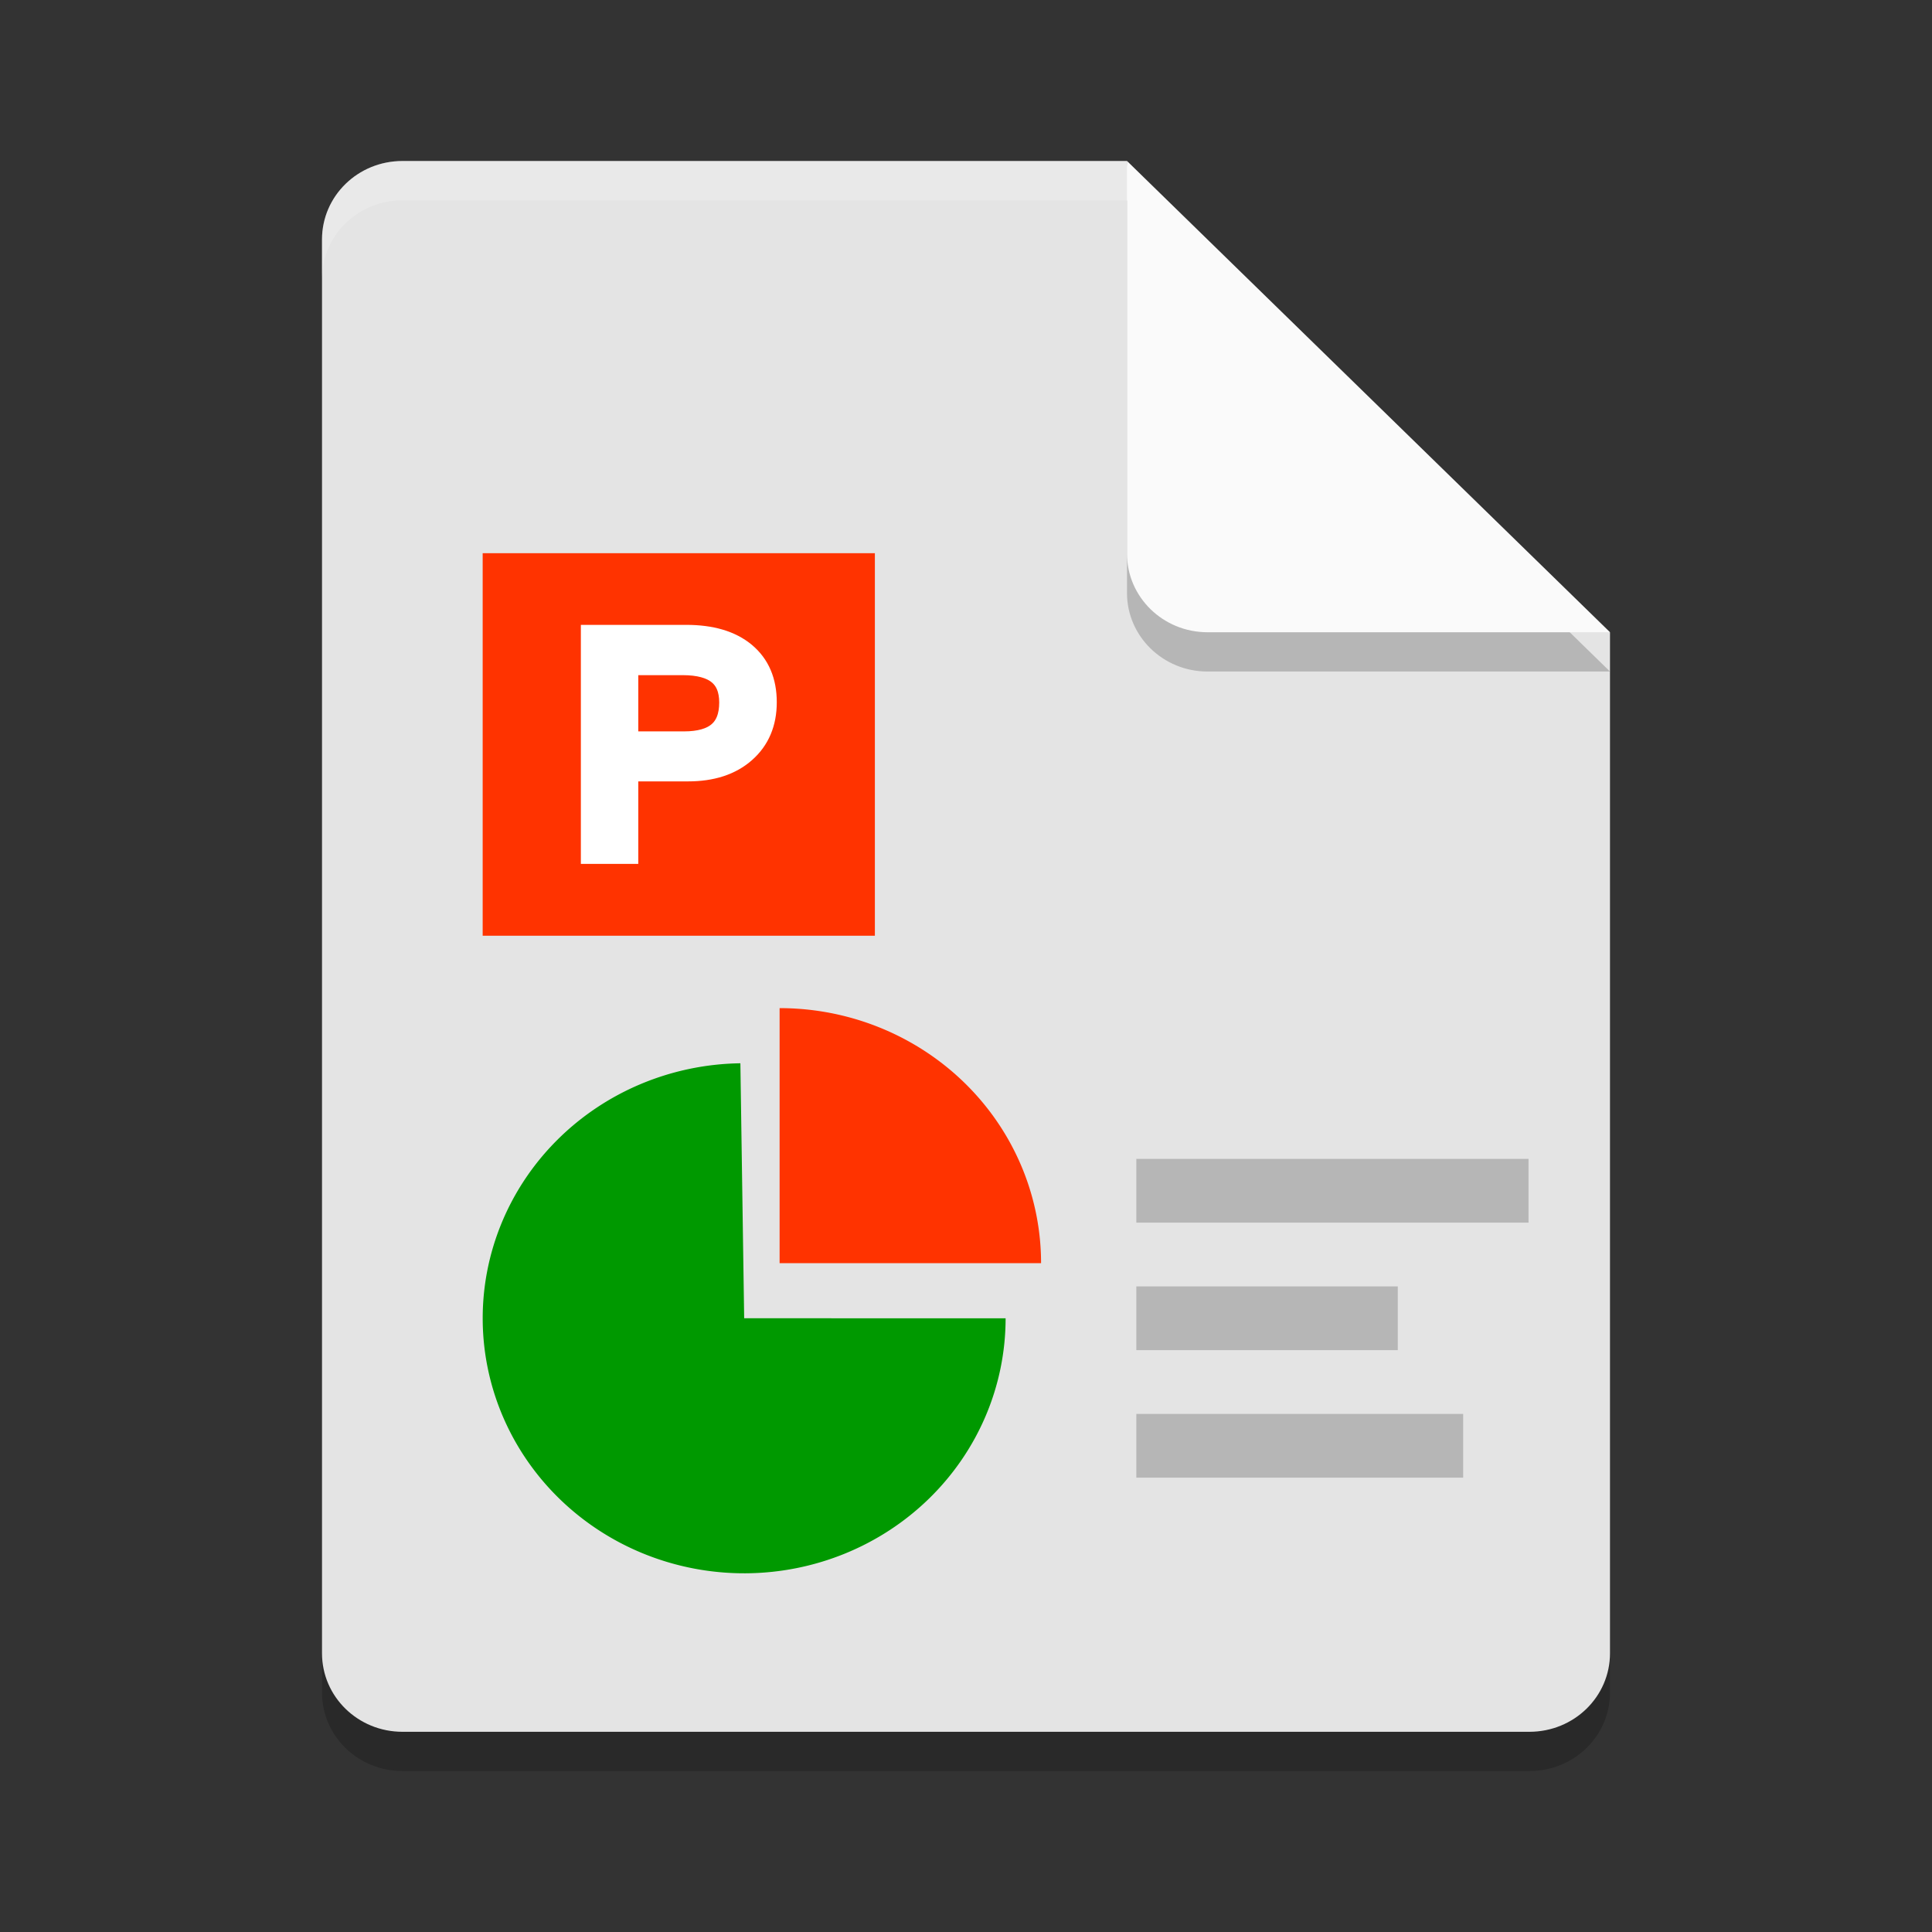 <?xml version="1.0" encoding="UTF-8" standalone="no"?>
<svg
   xmlns:dc="http://purl.org/dc/elements/1.1/"
   xmlns:cc="http://creativecommons.org/ns#"
   xmlns:rdf="http://www.w3.org/1999/02/22-rdf-syntax-ns#"
   xmlns:svg="http://www.w3.org/2000/svg"
   xmlns="http://www.w3.org/2000/svg"
   xmlns:sodipodi="http://sodipodi.sourceforge.net/DTD/sodipodi-0.dtd"
   xmlns:inkscape="http://www.inkscape.org/namespaces/inkscape"
   width="24"
   height="24"
   version="1"
   id="svg5502"
   sodipodi:docname="x-office-presentation.svg"
   inkscape:version="0.92.3 (2405546, 2018-03-11)">
  <rect width="100%" height="100%" fill="#333333" stroke="none"/>
  <defs
     id="defs5506" />
  <sodipodi:namedview
     pagecolor="#ffffff"
     bordercolor="#666666"
     borderopacity="1"
     objecttolerance="10"
     gridtolerance="10"
     guidetolerance="10"
     inkscape:pageopacity="0"
     inkscape:pageshadow="2"
     inkscape:window-width="1366"
     inkscape:window-height="704"
     id="namedview5504"
     showgrid="false"
     inkscape:zoom="22.627417"
     inkscape:cx="4.8665439"
     inkscape:cy="11.986005"
     inkscape:window-x="0"
     inkscape:window-y="30"
     inkscape:window-maximized="1"
     inkscape:current-layer="svg5502" />
  <path
     style="opacity:0.2;stroke-width:0.988"
     d="m 5,2.488 c -0.554,0 -1,0.435 -1,0.976 V 21.024 C 4,21.565 4.446,22 5,22 H 19 C 19.554,22 20,21.565 20,21.024 V 8.341 L 14.5,7.854 14,2.488 Z"
     id="path5492"
     inkscape:connector-curvature="0" />
  <path
     style="fill:#e4e4e4;stroke-width:0.988"
     d="M 5,2 C 4.446,2 4,2.435 4,2.976 V 20.537 c 0,0.54 0.446,0.976 1,0.976 H 19 C 19.554,21.512 20,21.077 20,20.537 V 7.854 L 14.5,7.366 14,2 Z"
     id="path5494"
     inkscape:connector-curvature="0" />
  <path
     style="opacity:0.2;fill:#ffffff;stroke-width:0.988"
     d="M 5,2 C 4.446,2 4,2.435 4,2.976 V 3.463 C 4,2.923 4.446,2.488 5,2.488 h 9 l 5.5,5.366 H 20 L 14,2 Z"
     id="path5496"
     inkscape:connector-curvature="0" />
  <path
     style="opacity:0.2;stroke-width:0.988"
     d="m 14,2.488 v 4.878 c 0,0.539 0.448,0.976 1,0.976 H 20 Z"
     id="path5498"
     inkscape:connector-curvature="0" />
  <path
     style="fill:#fafafa;stroke-width:0.988"
     d="m 14,2 v 4.878 c 0,0.539 0.448,0.976 1,0.976 H 20 Z"
     id="path5500"
     inkscape:connector-curvature="0" />
  <g
     transform="matrix(0.406,0,0,0.396,-0.5,-0.256)"
     id="g1753">
    <rect
       style="opacity:1;fill:#ff3300;fill-opacity:1;stroke:none;stroke-width:0.329"
       id="rect11293"
       width="12"
       height="12"
       x="15.693"
       y="18.612"
       transform="translate(0.307,-0.612)" />
    <path
       transform="matrix(0.181,0,0,0.181,23.323,20.803)"
       d="M -21.496,-0.699 V 35.994 h 4.975 V 21.697 h 10.781 c 3.889,0 6.962,-1.026 9.219,-3.074 2.274,-2.049 3.412,-4.809 3.412,-8.281 0,-3.507 -1.13,-6.223 -3.387,-8.15 -2.257,-1.927 -5.442,-2.891 -9.557,-2.891 z m 4.975,3.984 h 9.869 c 5.694,0 8.543,2.37 8.543,7.109 0,4.913 -2.778,7.369 -8.334,7.369 H -16.521 Z"
       id="text974"
       style="font-style:normal;font-weight:normal;font-size:53.333px;line-height:1.25;font-family:sans-serif;letter-spacing:0px;word-spacing:0px;fill:#ffffff;fill-opacity:1;stroke:#ffffff;stroke-width:4.731;stroke-miterlimit:4;stroke-dasharray:none;stroke-opacity:1"
       inkscape:original="M -21.496094 -0.69921875 L -21.496094 35.994141 L -16.521484 35.994141 L -16.521484 21.697266 L -5.7402344 21.697266 C -1.8513456 21.697266 1.2215712 20.671658 3.4785156 18.623047 C 5.7528211 16.574436 6.890625 13.814019 6.890625 10.341797 C 6.890625 6.8348525 5.7608506 4.1184895 3.5039062 2.1914062 C 1.2469619 0.26432296 -1.9381511 -0.69921875 -6.0527344 -0.69921875 L -21.496094 -0.69921875 z M -16.521484 3.2851562 L -6.6523438 3.2851562 C -0.95789944 3.2851562 1.890625 5.654948 1.890625 10.394531 C 1.890625 15.307726 -0.88780395 17.763672 -6.4433594 17.763672 L -16.521484 17.763672 L -16.521484 3.2851562 z "
       inkscape:radius="0"
       sodipodi:type="inkscape:offset" />
    <path
       d="m 31.693,42.612 a 8,8 0 0 1 -7.961,8 8,8 0 0 1 -8.038,-7.923 8,8 0 0 1 7.884,-8.076 l 0.116,7.999 z"
       sodipodi:end="4.6978972"
       sodipodi:start="0"
       sodipodi:ry="8"
       sodipodi:rx="8"
       sodipodi:cy="42.611977"
       sodipodi:cx="23.693022"
       sodipodi:type="arc"
       id="path1000"
       style="opacity:1;fill:#009900;fill-opacity:1;stroke:none;stroke-width:0.843;stroke-miterlimit:4;stroke-dasharray:none;stroke-opacity:1"
       transform="translate(0.307,-0.612)" />
    <rect
       y="37.612"
       x="35.693"
       height="2"
       width="12"
       id="rect1058"
       style="opacity:0.2;fill:#000000;fill-opacity:1;stroke:none;stroke-width:0.853;stroke-miterlimit:4;stroke-dasharray:none;stroke-opacity:1"
       transform="translate(0.307,-0.612)" />
    <rect
       transform="matrix(-1,0,0,1,0.307,-0.612)"
       y="41.612"
       x="-43.693"
       height="2"
       width="8"
       id="rect1058-5"
       style="opacity:0.2;fill:#000000;fill-opacity:1;stroke:none;stroke-width:0.696;stroke-miterlimit:4;stroke-dasharray:none;stroke-opacity:1" />
    <rect
       transform="matrix(-1,0,0,1,0.307,-0.612)"
       y="45.612"
       x="-45.693"
       height="2"
       width="10"
       id="rect1058-5-6"
       style="opacity:0.2;fill:#000000;fill-opacity:1;stroke:none;stroke-width:0.779;stroke-miterlimit:4;stroke-dasharray:none;stroke-opacity:1" />
    <path
       transform="scale(1,-1)"
       d="m 33.085,-40.271 a 8,8 0 0 1 -8,8 l -1e-6,-8 z"
       sodipodi:end="1.5707963"
       sodipodi:start="0"
       sodipodi:ry="8"
       sodipodi:rx="8"
       sodipodi:cy="-40.270767"
       sodipodi:cx="25.084743"
       sodipodi:type="arc"
       id="path1000-7"
       style="opacity:1;fill:#ff3300;fill-opacity:1;stroke:none;stroke-width:0.843;stroke-miterlimit:4;stroke-dasharray:none;stroke-opacity:1" />
  </g>
</svg>
